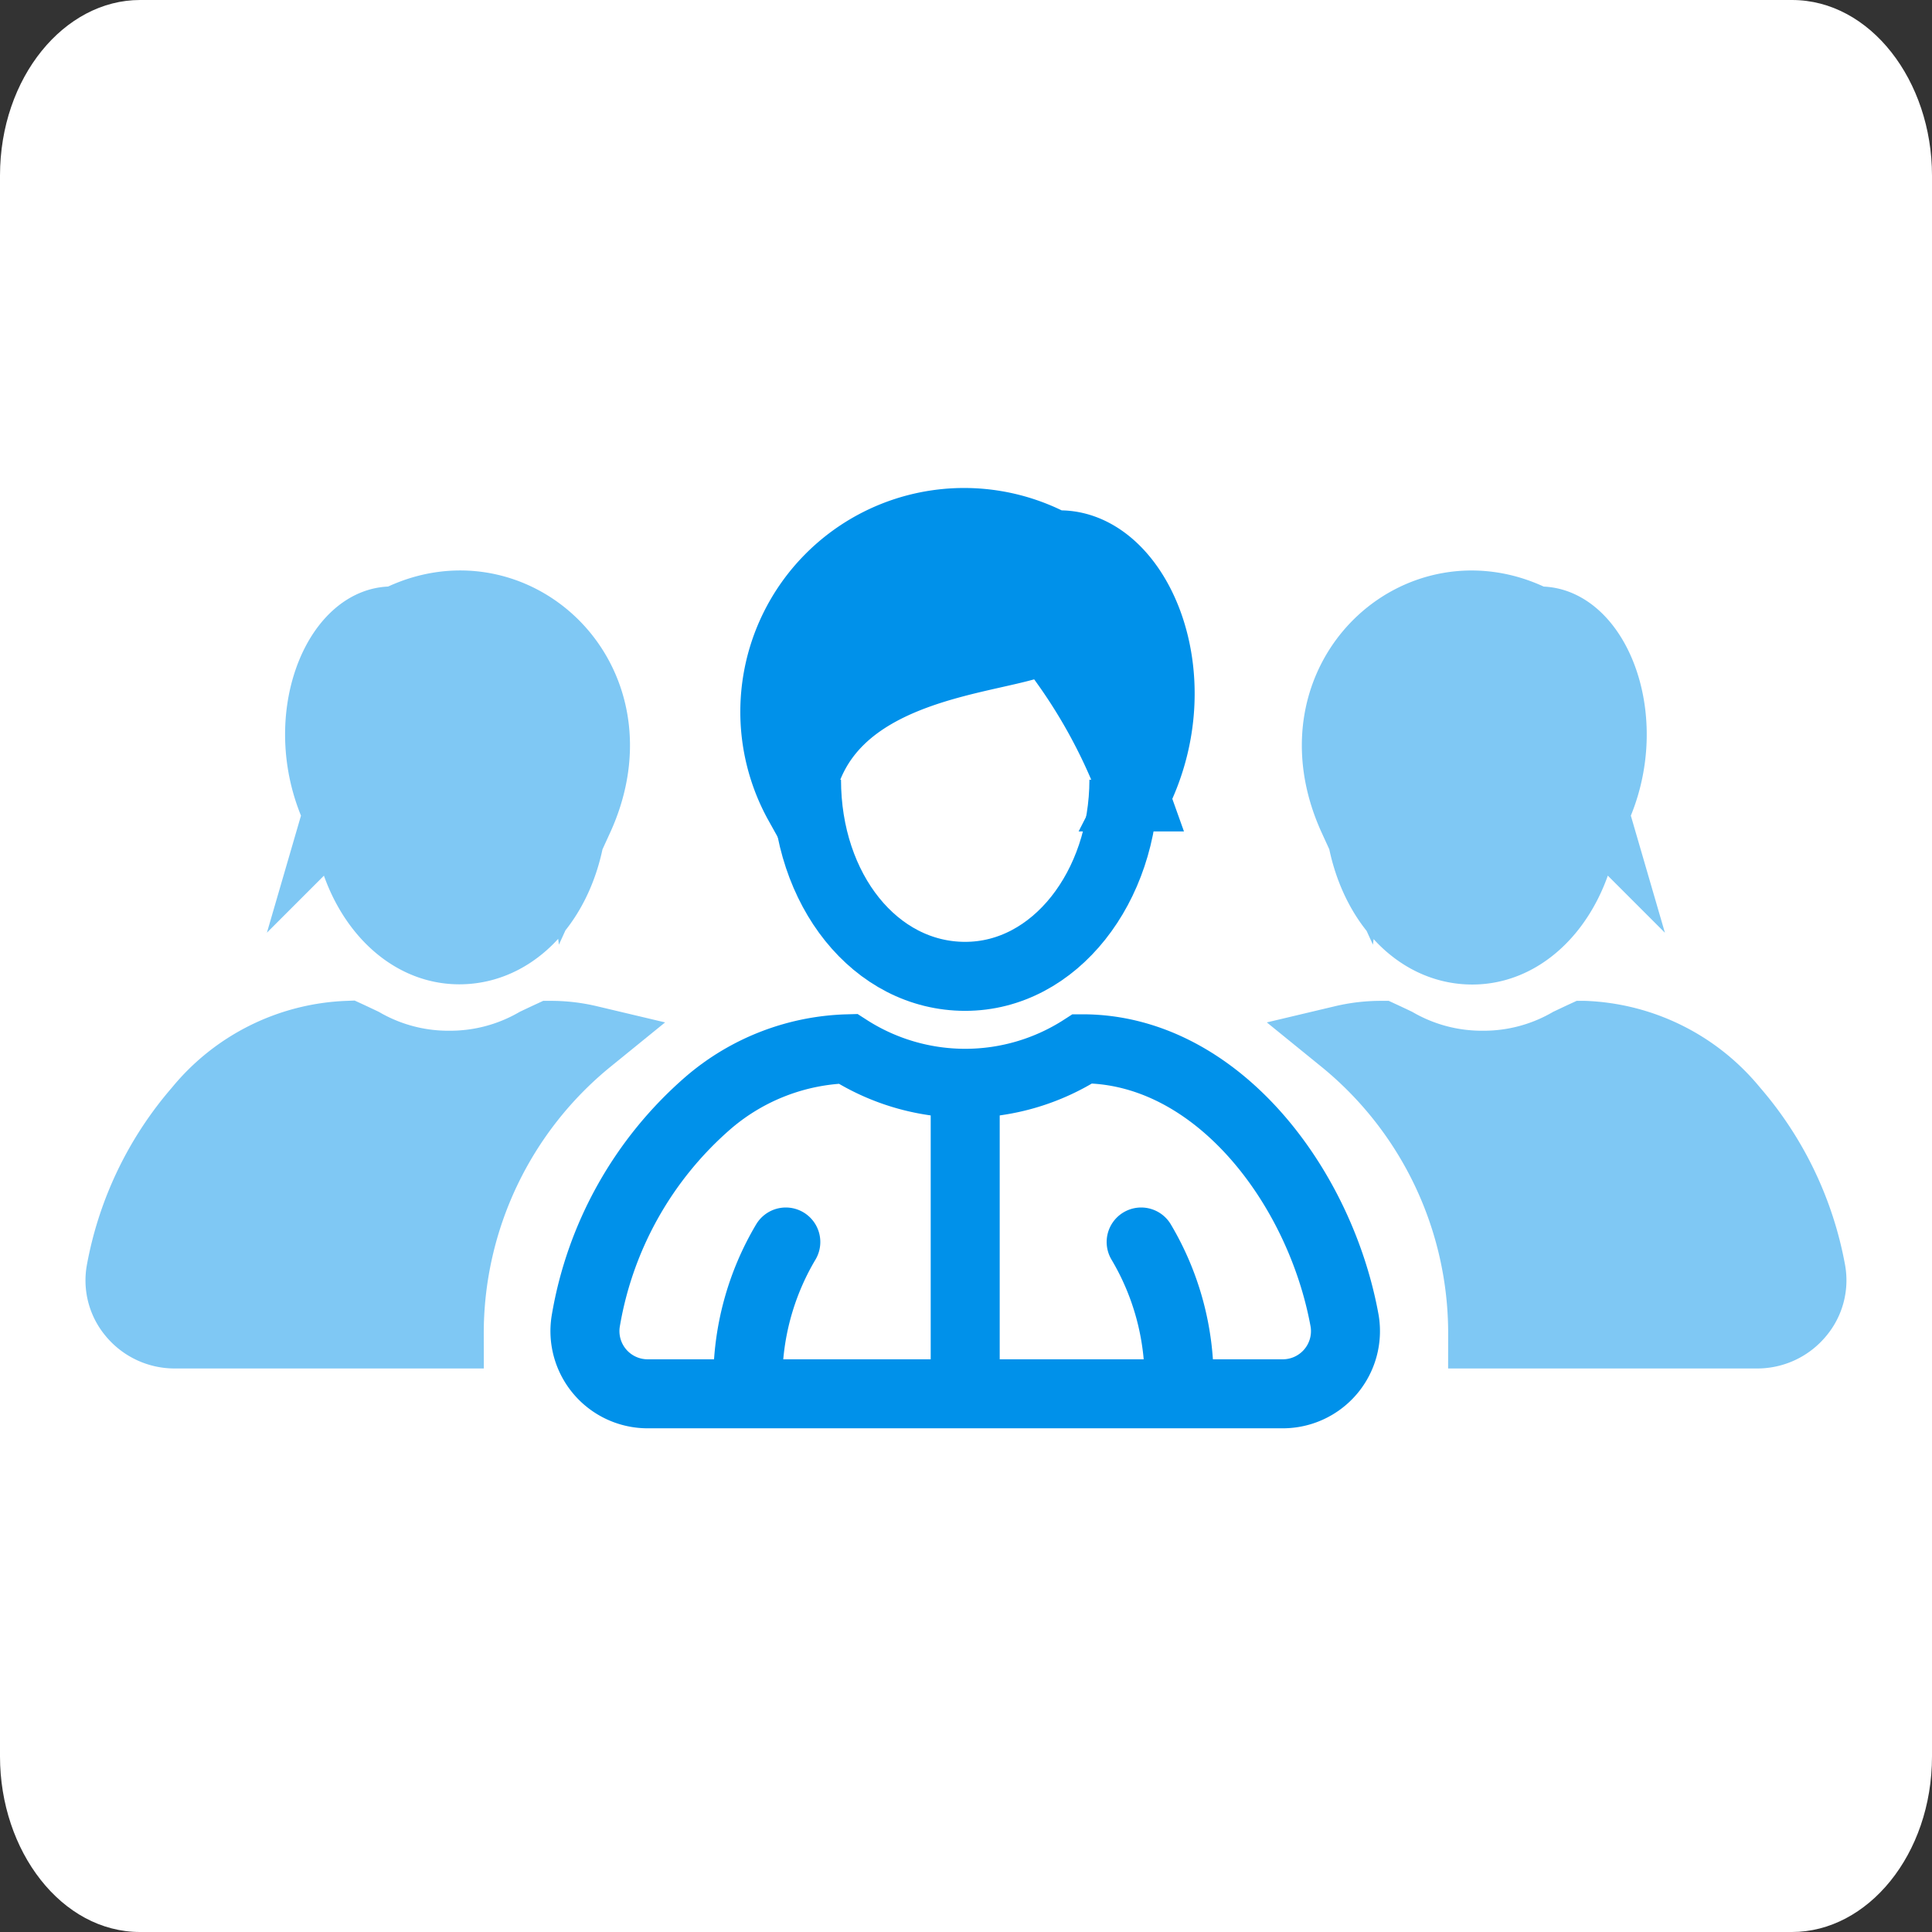 <svg xmlns="http://www.w3.org/2000/svg" width="56" height="56" viewBox="0 0 56 56"><rect x="0" y="0" width="56" height="56" fill="#333333" stroke="none"/><defs><style>.a{fill:#fff;}.b,.c,.e{fill:none;}.b,.c,.d,.h{stroke:#0091ea;}.b,.c,.d,.g,.h{stroke-miterlimit:10;stroke-width:2px;}.c,.d{stroke-linecap:round;}.d,.g,.h{fill:#0091ea;}.f{opacity:0.5;}.g{stroke:#0091e9;}</style></defs><path class="a" d="M637,462.909c0,2.851-1.867,5.091-4.058,5.091H585.058c-2.272,0-4.058-2.342-4.058-5.091V417.091c0-2.851,1.867-5.091,4.058-5.091h47.884c2.272,0,4.058,2.342,4.058,5.091Z" transform="translate(-581 -412)"/><g transform="translate(-670.523 -796)"><g transform="translate(83 591)"><path class="b" d="M618.9,235.4a6.28,6.28,0,0,1-6.8,0,6.478,6.478,0,0,0-4.036,1.554A10.726,10.726,0,0,0,604.5,243.3a1.817,1.817,0,0,0,1.8,2.1h18.4a1.817,1.817,0,0,0,1.8-2.1C625.8,239.4,622.8,235.4,618.9,235.4Z"/><path class="b" d="M620.1,227.6c0,3.1-2,5.7-4.6,5.7s-4.6-2.5-4.6-5.7"/><path class="c" d="M610.3,241a7.84,7.84,0,0,0-1.1,4.1"/><path class="c" d="M620.6,241a7.84,7.84,0,0,1,1.1,4.1"/><path class="d" d="M611.273,228.3a5.487,5.487,0,0,1,7.395-7.5c2.353-.2,4.145,3.8,2.353,7.3a15.8,15.8,0,0,0-2.577-4.6C617.211,224.2,611.833,224.1,611.273,228.3Z" transform="translate(-0.599)"/><line class="b" y2="9.2" transform="translate(615.5 235.9)"/><rect class="e" width="23" height="27" transform="translate(604 219)"/></g><g class="f" transform="translate(99.545 592.814)"><path class="g" d="M2780.917-5374.158h-7.963a10.963,10.963,0,0,0-4.05-8.527,4.776,4.776,0,0,1,1.107-.129c.156.072.3.14.436.205a4.981,4.981,0,0,0,2.508.661,4.971,4.971,0,0,0,2.507-.661l.078-.037c.113-.053.232-.11.358-.168a5.875,5.875,0,0,1,4.327,2.153,9.836,9.836,0,0,1,2.25,4.685,1.511,1.511,0,0,1-.335,1.24A1.592,1.592,0,0,1,2780.917-5374.158Z" transform="translate(-2159 5616.01)"/><path class="g" d="M90.1-249.159s.026-.154.085-.4a3.479,3.479,0,0,0-.247.938c-1.848-4.04,1.928-7.472,5.3-5.718,1.688-.153,2.973,2.9,1.688,5.566a6.441,6.441,0,0,0-.234-.666q0,.141,0,.285c0,2.364-1.435,4.346-3.3,4.346S90.1-246.72,90.1-249.159Z" transform="translate(520.261 475.531)"/><rect class="e" width="19" height="23" transform="translate(604.455 219.186)"/></g><g class="f" transform="translate(674 812)"><path class="h" d="M12.013,0H4.05A10.963,10.963,0,0,1,0,8.527a4.776,4.776,0,0,0,1.107.129c.156-.072.3-.14.436-.205A4.981,4.981,0,0,1,4.05,7.79a4.971,4.971,0,0,1,2.507.661l.078.037c.113.053.232.11.358.168A5.875,5.875,0,0,0,11.321,6.5a9.836,9.836,0,0,0,2.25-4.685,1.511,1.511,0,0,0-.335-1.24A1.592,1.592,0,0,0,12.013,0Z" transform="translate(13.595 22.666) rotate(180)"/><path class="h" d="M.649,4.346s.026.154.085.4a3.479,3.479,0,0,1-.247-.938c-1.848,4.04,1.928,7.472,5.3,5.718,1.688.153,2.973-2.9,1.688-5.566a6.441,6.441,0,0,1-.234.666q0-.141,0-.285C7.247,1.982,5.813,0,3.948,0S.649,1.906.649,4.346Z" transform="translate(13.784 11.531) rotate(180)"/><rect class="e" width="19" height="23" transform="translate(0.045)"/></g></g></svg>